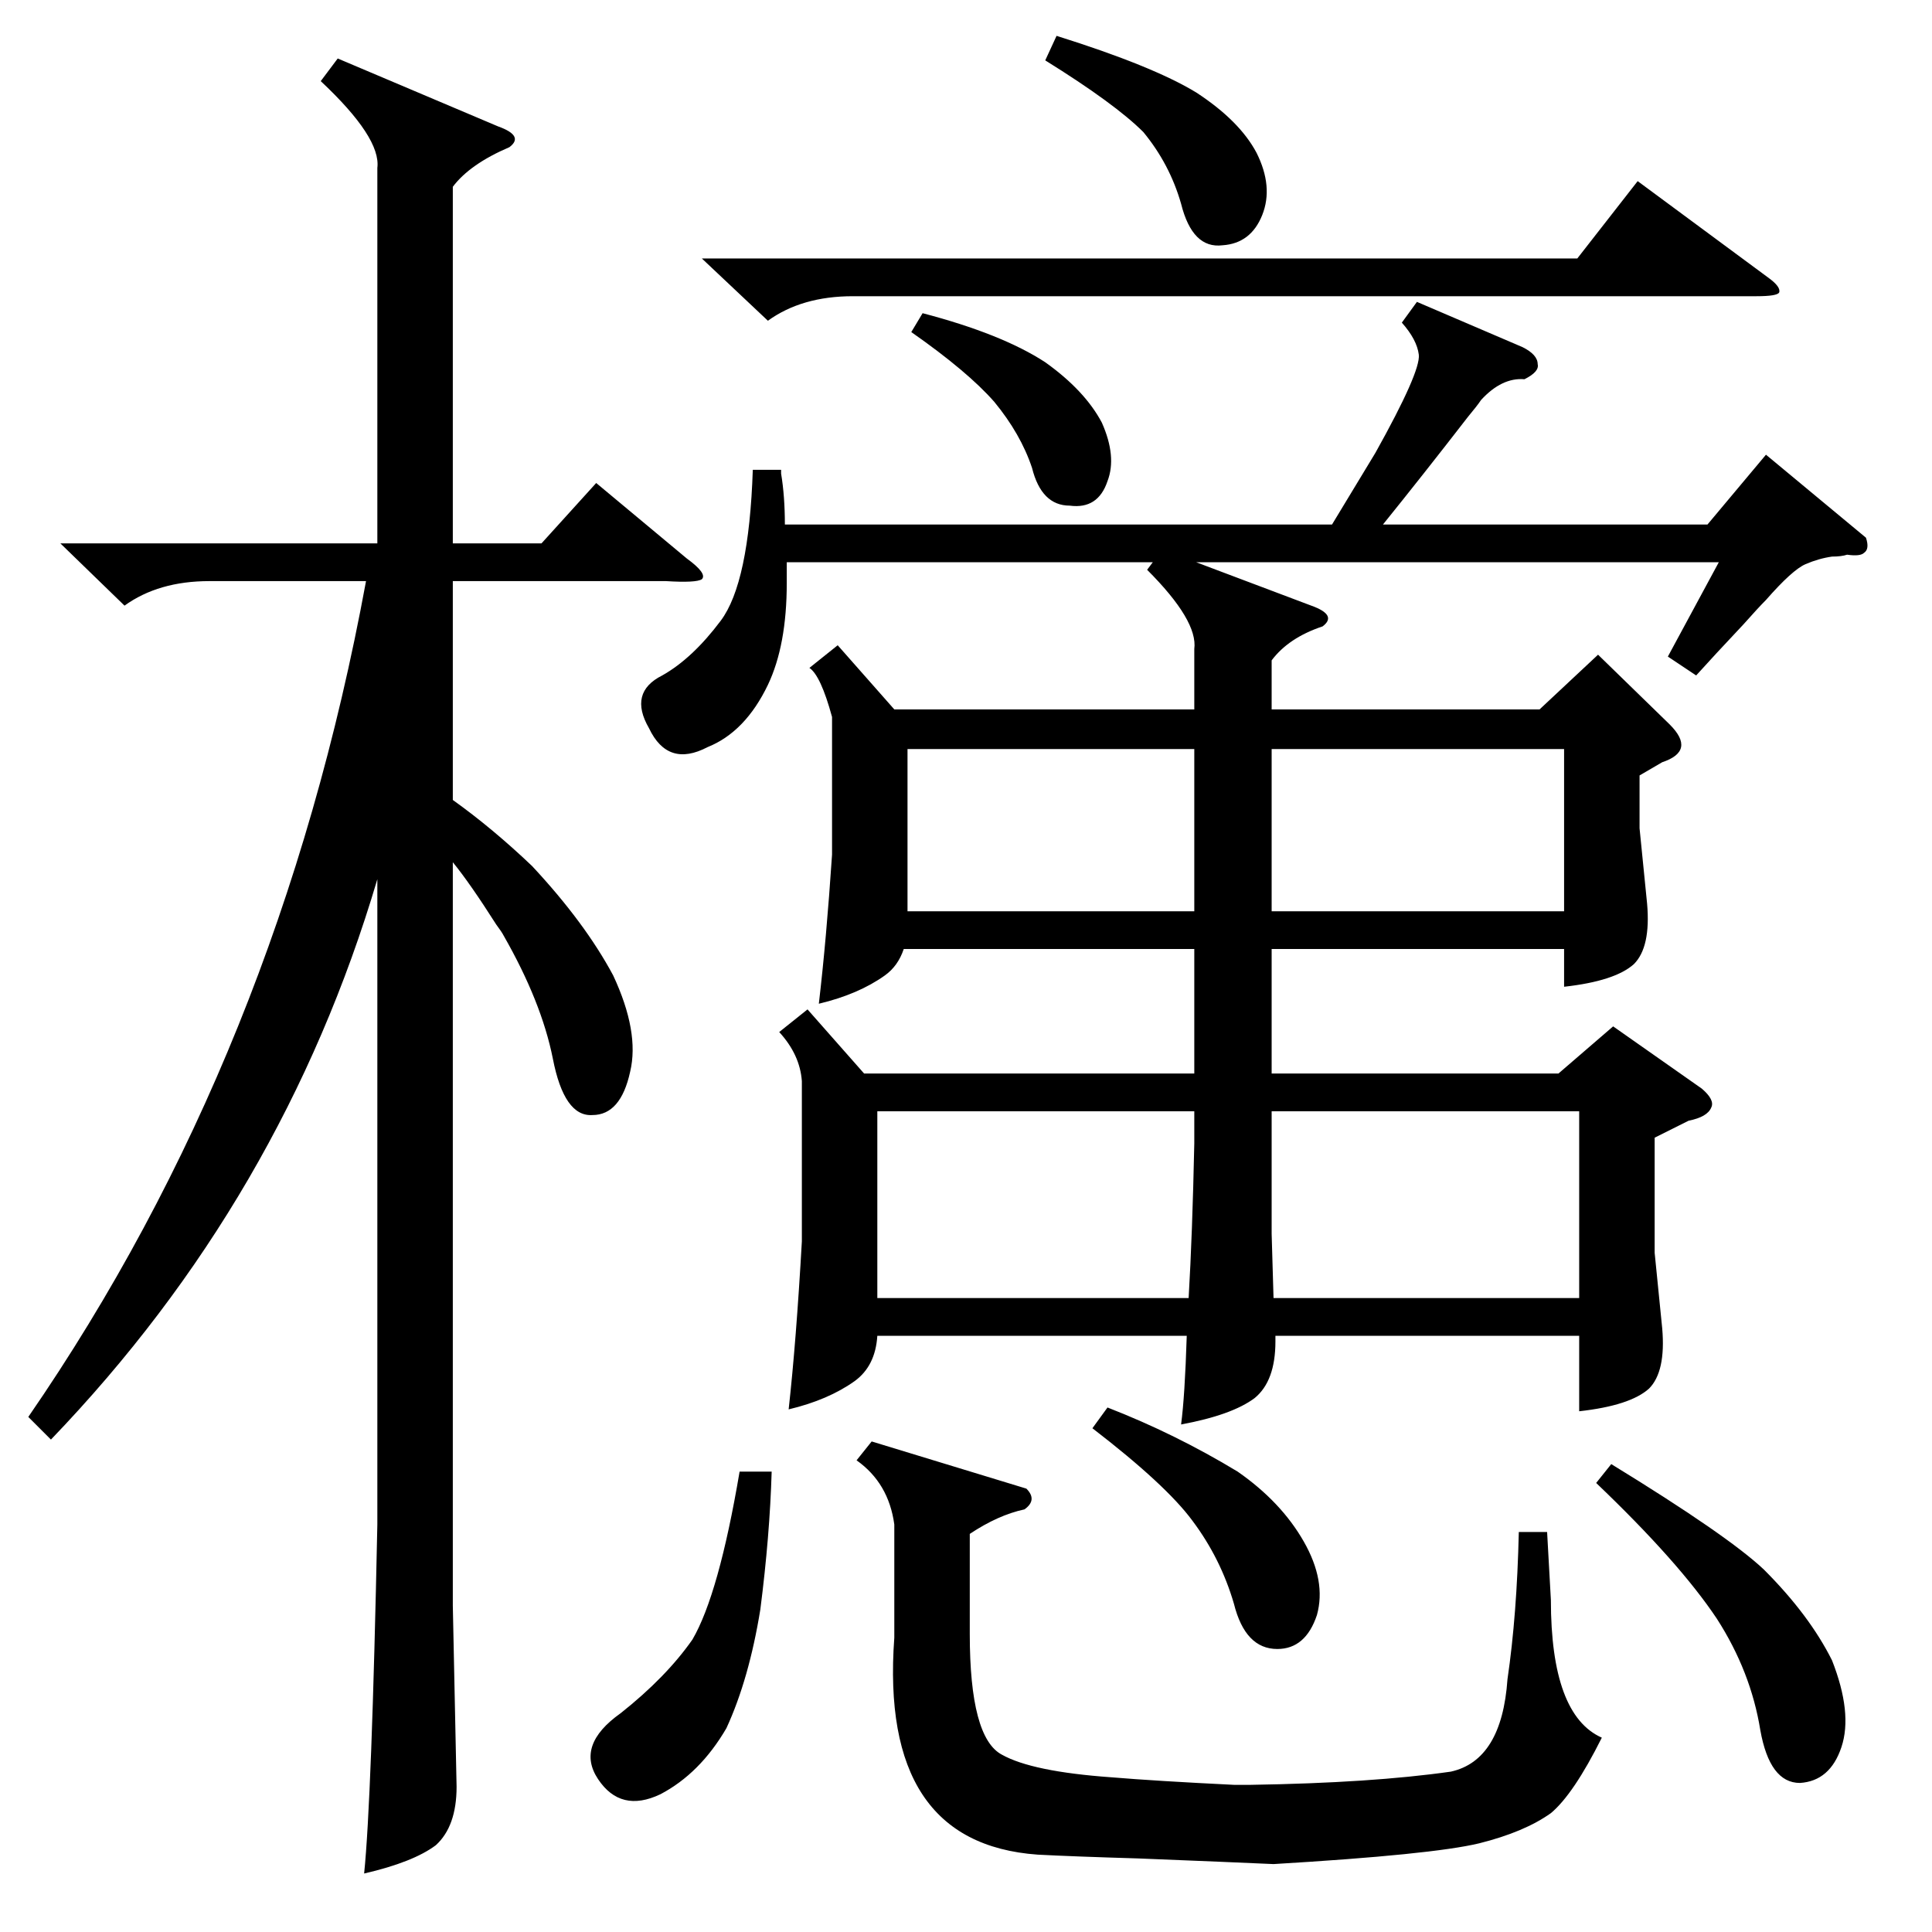<?xml version="1.0" standalone="no"?>
<!DOCTYPE svg PUBLIC "-//W3C//DTD SVG 1.1//EN" "http://www.w3.org/Graphics/SVG/1.1/DTD/svg11.dtd" >
<svg xmlns="http://www.w3.org/2000/svg" xmlns:xlink="http://www.w3.org/1999/xlink" version="1.1" viewBox="0 -205 1024 1024">
  <g transform="matrix(1 0 0 -1 0 819)">
   <path fill="currentColor"
d="M428 489l30 -34h175v66h-154q-3 -9 -10 -14q-14 -10 -35 -15q4 34 7 79v73q-6 22 -12 26l15 12l30 -34h159v32q2 15 -25 42l3 4h-194v-11q0 -33 -10 -54q-12 -25 -32 -33q-21 -11 -31 10q-11 19 7 28q16 9 31 29t17 80h15v-2q2 -12 2 -27h290l23 38q24 43 23 52
q-1 8 -9 17l8 11l56 -24q8 -4 8 -9q1 -4 -7 -8q-12 1 -23 -11q-2 -3 -7 -9q-24 -31 -45 -57h172l31 37l53 -44q2 -6 -1 -8q-2 -2 -9 -1q-3 -1 -8 -1q-7 -1 -14 -4t-21 -19q-4 -4 -12 -13q-16 -17 -25 -27l-15 10l27 50h-277l61 -23q14 -5 6 -11q-18 -6 -27 -18v-26h142
l31 29l38 -37q14 -14 -4 -20l-12 -7v-28l4 -40q2 -23 -7 -32q-10 -9 -37 -12v20h-155v-66h152l29 25l47 -33q7 -6 5 -10q-2 -5 -12 -7l-18 -9v-61l4 -40q2 -23 -7 -32q-10 -9 -37 -12v40h-161v-3q0 -21 -11 -30q-12 -9 -39 -14q2 15 3 47h-164q-1 -16 -12 -24
q-14 -10 -35 -15q4 36 7 89v85q-1 14 -12 26zM32 736h168v199q2 16 -30 46l9 12l85 -36q14 -5 6 -11q-21 -9 -30 -21v-189h47l29 32l48 -40q11 -8 8 -11q-3 -2 -19 -1h-113v-116q21 -15 42 -35q28 -30 43 -58q14 -30 9 -51q-5 -23 -20 -23q-15 -1 -21 30q-6 30 -26 65
q-1 2 -4 6q-14 22 -23 33v-394l2 -96q0 -21 -11 -31q-12 -9 -38 -15q4 39 7 185v342q-50 -169 -173 -297l-12 12q133 193 179 443h-83q-27 0 -45 -13zM544 235q6 -6 -1 -11q-14 -3 -29 -13v-53q0 -55 17 -64q16 -9 58 -12q24 -2 65 -4h9q64 1 106 7q27 6 30 49q5 34 6 78h15
l2 -36q0 -61 27 -73q-15 -30 -27 -40q-14 -10 -38 -16q-25 -6 -109 -11q-22 1 -72 3q-34 1 -53 2q-84 6 -76 115v60q-3 22 -20 34l8 10zM465 336h165q2 34 3 82v17h-168v-99zM675 336h162v99h-163v-65zM674 541h155v86h-155v-86zM633 627h-152v-86h152v86zM372 887h464
l32 41l69 -51q7 -5 6 -8q-1 -2 -12 -2h-479q-27 0 -45 -13zM854 248q62 -38 81 -56q24 -24 36 -48q11 -28 5 -46t-22 -19q-16 0 -21 28q-5 31 -23 59q-20 30 -64 72zM409 244q-1 -34 -6 -73q-6 -37 -18 -63q-14 -24 -35 -35q-21 -10 -33 8t12 35q24 19 38 39q14 24 25 89h17
zM587 278q36 -14 69 -34q23 -16 35 -37t7 -39q-6 -18 -21 -18q-17 0 -23 24q-7 24 -22 44q-14 19 -53 49zM560 1005q51 -16 74 -30q23 -15 32 -32q9 -18 3 -33t-21 -16q-16 -2 -22 22q-6 21 -20 38q-15 15 -52 38zM489 858q42 -11 65 -26q21 -15 30 -32q8 -18 3 -31
q-5 -15 -20 -13q-15 0 -20 20q-6 18 -20 35q-14 16 -44 37z" />
  </g>

</svg>
